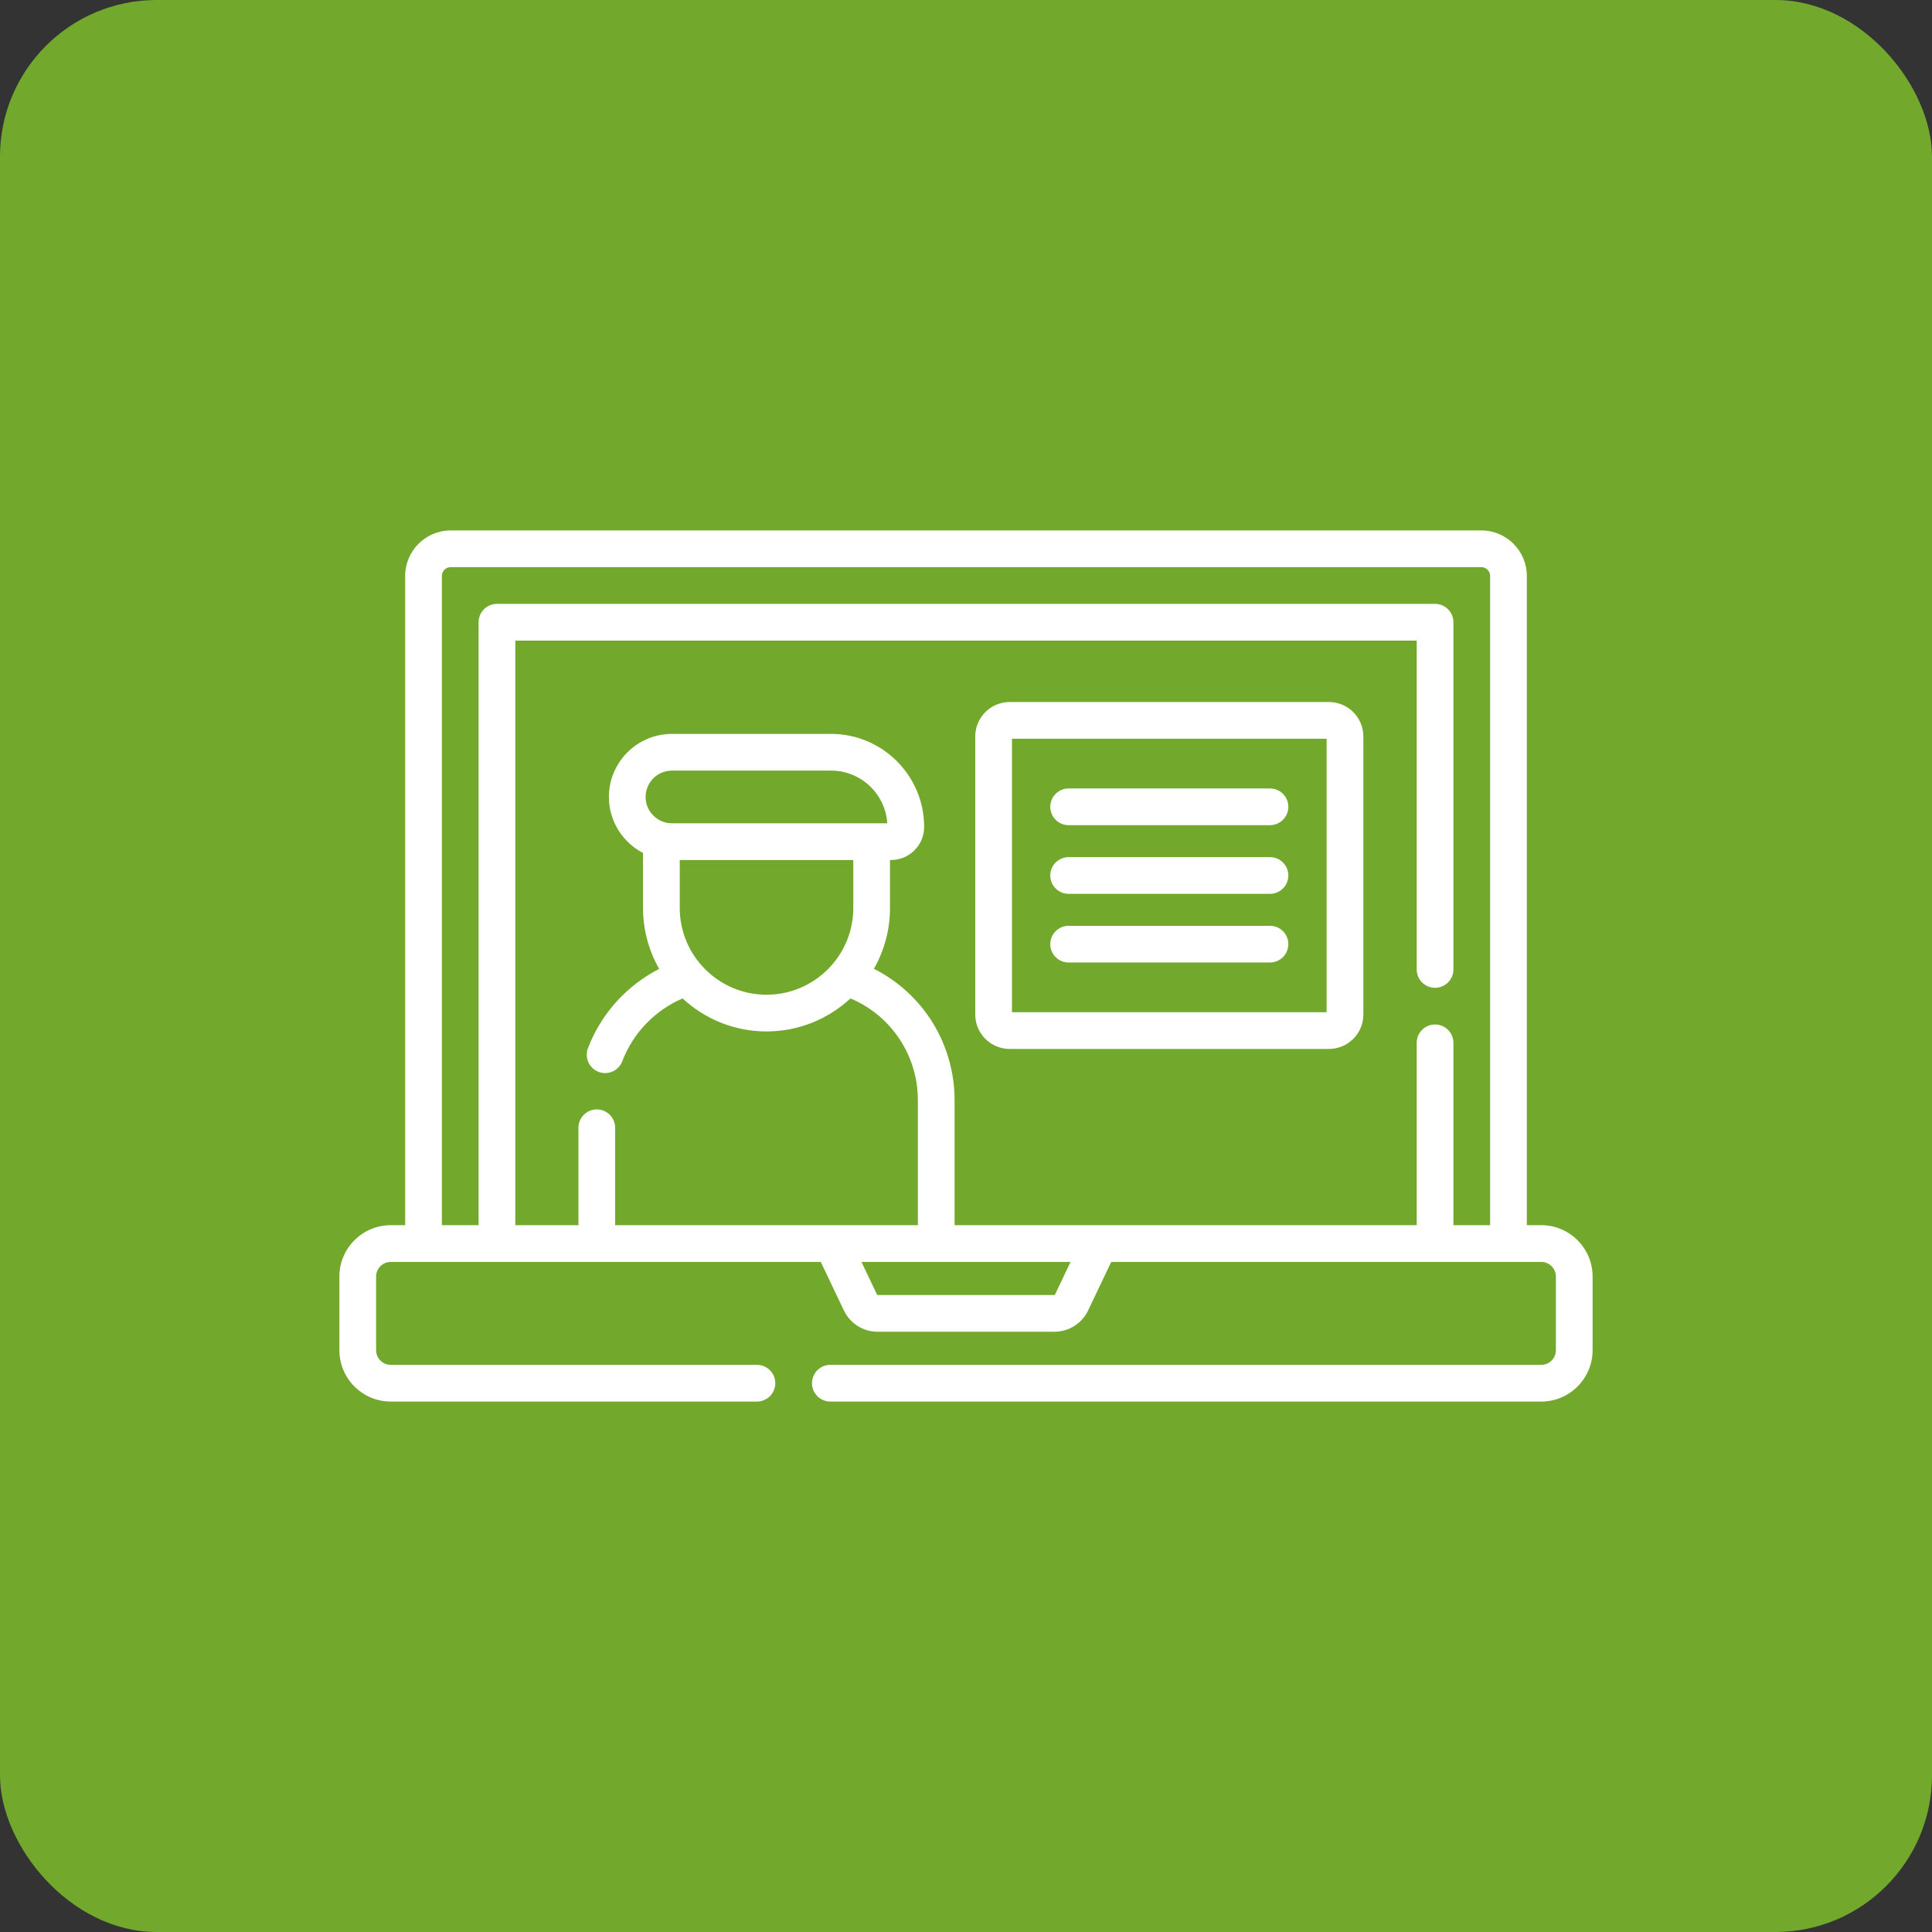 <svg width="74" height="74" viewBox="0 0 74 74" fill="none" xmlns="http://www.w3.org/2000/svg">
<rect x="0" y="0" width="74" height="74" fill="#333333" stroke="none"/>
<rect width="74" height="74" rx="6" fill="#72A92C"/>
<g clip-path="url(#clip0)">
<path d="M59.034 46.927H58.481V22.06C58.481 21.099 57.699 20.317 56.739 20.317H17.261C16.301 20.317 15.519 21.099 15.519 22.06V46.927H14.966C13.882 46.927 13 47.809 13 48.894V51.717C13 52.801 13.882 53.683 14.966 53.683H28.992C29.381 53.683 29.695 53.368 29.695 52.98C29.695 52.591 29.381 52.277 28.992 52.277H14.966C14.658 52.277 14.406 52.026 14.406 51.717V48.894C14.406 48.585 14.658 48.334 14.966 48.334H31.437L32.325 50.198C32.56 50.69 33.063 51.008 33.609 51.008H40.391C40.937 51.008 41.441 50.69 41.675 50.198L42.563 48.334H59.034C59.343 48.334 59.594 48.585 59.594 48.894V51.717C59.594 52.026 59.343 52.277 59.034 52.277H31.804C31.415 52.277 31.101 52.591 31.101 52.98C31.101 53.368 31.415 53.683 31.804 53.683H59.034C60.118 53.683 61 52.801 61 51.717V48.894C61 47.809 60.118 46.927 59.034 46.927V46.927ZM40.405 49.593C40.403 49.599 40.397 49.602 40.391 49.602H33.609C33.603 49.602 33.597 49.599 33.595 49.593L32.995 48.334H41.005L40.405 49.593ZM55.669 46.927V39.943C55.669 39.555 55.354 39.24 54.966 39.24C54.577 39.24 54.263 39.555 54.263 39.943V46.927H36.563V42.148C36.563 39.981 35.353 38.057 33.473 37.107C33.864 36.419 34.089 35.624 34.089 34.777V32.94H34.131C34.829 32.94 35.397 32.372 35.397 31.674C35.397 29.709 33.798 28.11 31.833 28.11H25.737C24.405 28.11 23.322 29.193 23.322 30.525C23.322 31.457 23.854 32.267 24.629 32.67V34.777C24.629 35.625 24.855 36.421 25.248 37.111C24.007 37.745 23.018 38.833 22.52 40.15C22.383 40.513 22.566 40.919 22.929 41.056C23.011 41.087 23.095 41.102 23.178 41.102C23.462 41.102 23.729 40.928 23.835 40.647C24.244 39.567 25.092 38.693 26.145 38.242C26.99 39.026 28.119 39.506 29.359 39.506C30.6 39.506 31.73 39.025 32.575 38.241C34.135 38.901 35.157 40.422 35.157 42.147V46.927H23.562V43.196C23.562 42.808 23.247 42.493 22.859 42.493C22.47 42.493 22.156 42.808 22.156 43.196V46.927H19.738V24.536H54.263V37.132C54.263 37.52 54.577 37.835 54.966 37.835C55.354 37.835 55.669 37.52 55.669 37.132V23.833C55.669 23.444 55.354 23.13 54.966 23.13H19.035C18.646 23.13 18.331 23.444 18.331 23.833V46.927H16.925V22.06C16.925 21.874 17.076 21.723 17.261 21.723H56.739C56.924 21.723 57.075 21.874 57.075 22.06V46.927H55.669ZM25.737 31.534C25.181 31.534 24.728 31.081 24.728 30.525C24.728 29.969 25.181 29.516 25.737 29.516H31.833C32.975 29.516 33.913 30.409 33.986 31.534H25.737ZM26.036 34.777V32.94H32.683V34.777C32.683 36.609 31.192 38.1 29.359 38.1C27.527 38.1 26.036 36.609 26.036 34.777V34.777Z" fill="white"/>
<path d="M50.9 26.889H38.673C37.946 26.889 37.354 27.481 37.354 28.208V38.858C37.354 39.586 37.946 40.177 38.673 40.177H50.9C51.628 40.177 52.22 39.586 52.22 38.858V28.208C52.22 27.481 51.628 26.889 50.9 26.889V26.889ZM50.813 38.771H38.76V28.295H50.813V38.771H50.813Z" fill="white"/>
<path d="M40.931 31.606H48.643C49.031 31.606 49.346 31.292 49.346 30.903C49.346 30.515 49.031 30.2 48.643 30.2H40.931C40.543 30.2 40.228 30.515 40.228 30.903C40.228 31.292 40.543 31.606 40.931 31.606Z" fill="white"/>
<path d="M40.931 34.236H48.643C49.031 34.236 49.346 33.922 49.346 33.533C49.346 33.145 49.031 32.83 48.643 32.83H40.931C40.543 32.83 40.228 33.145 40.228 33.533C40.228 33.922 40.543 34.236 40.931 34.236Z" fill="white"/>
<path d="M40.931 36.866H48.643C49.031 36.866 49.346 36.551 49.346 36.163C49.346 35.775 49.031 35.46 48.643 35.46H40.931C40.543 35.46 40.228 35.775 40.228 36.163C40.228 36.551 40.543 36.866 40.931 36.866Z" fill="white"/>
</g>
<defs>
<clipPath id="clip0">
<rect width="48" height="48" fill="white" transform="translate(13 13)"/>
</clipPath>
</defs>
</svg>
